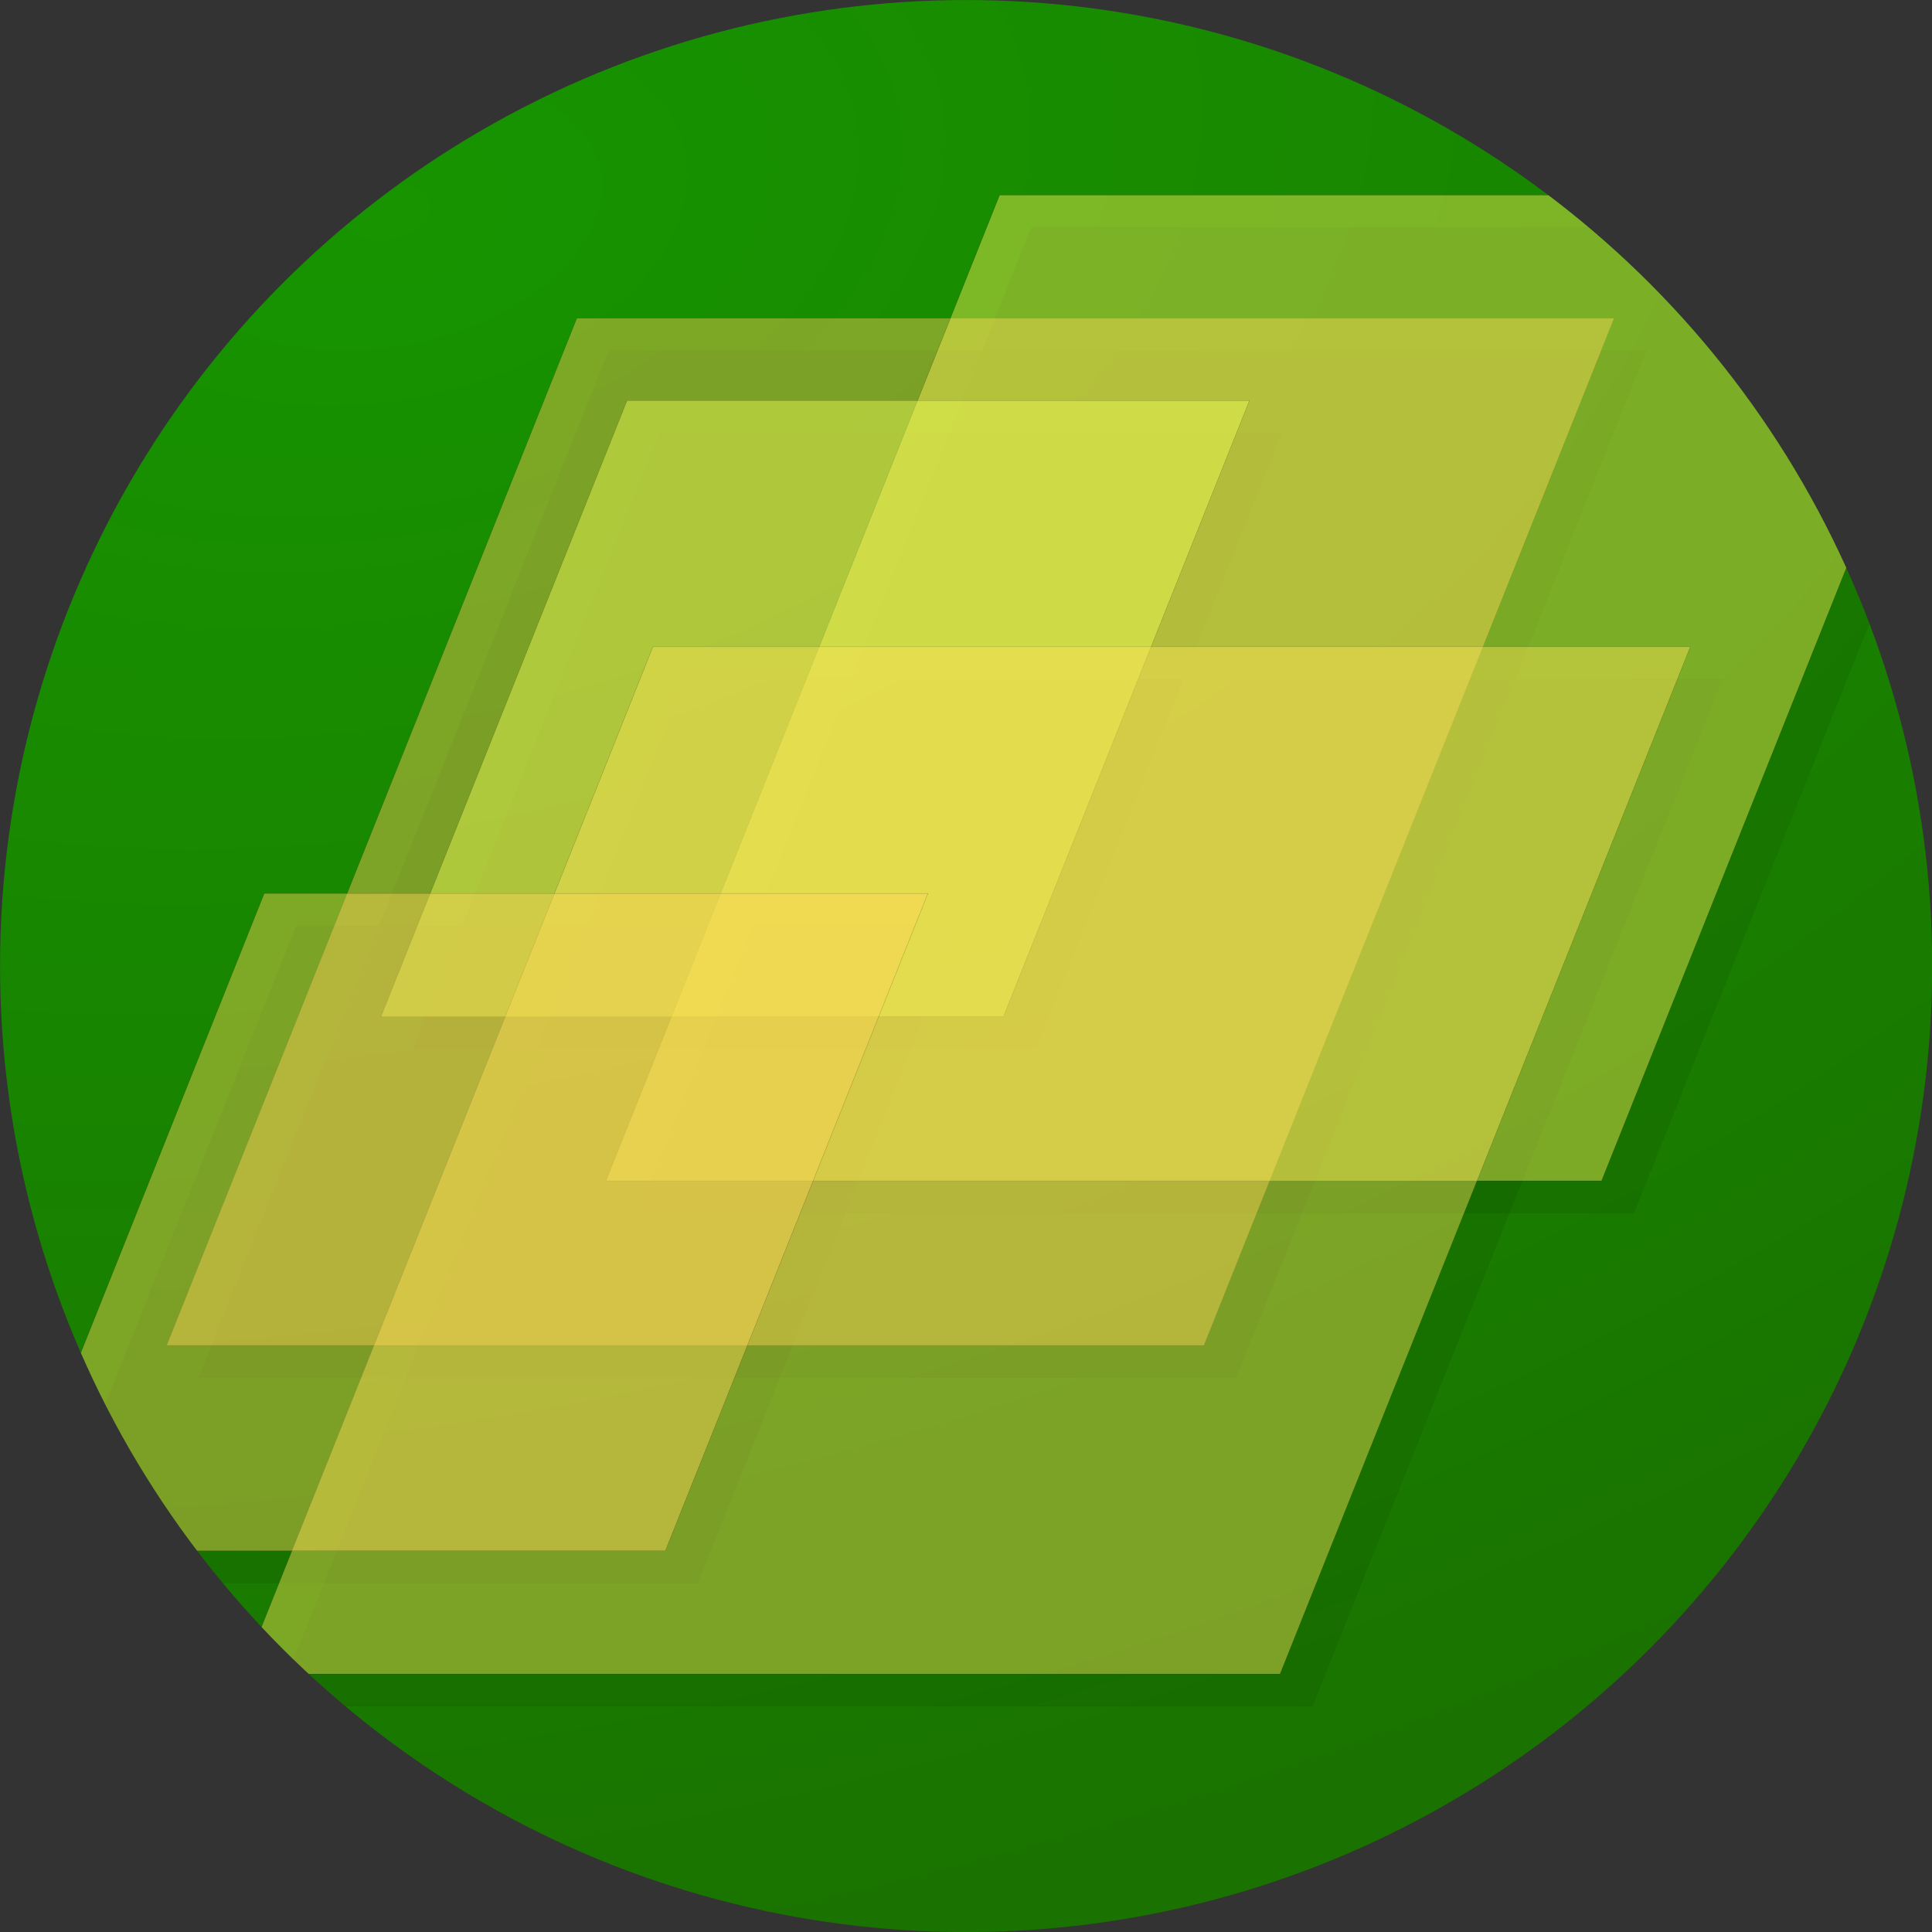 <?xml version="1.0" encoding="UTF-8" standalone="no"?>
<svg
   xmlns:dc="http://purl.org/dc/elements/1.1/"
   xmlns:cc="http://creativecommons.org/ns#"
   xmlns:rdf="http://www.w3.org/1999/02/22-rdf-syntax-ns#"
   xmlns:svg="http://www.w3.org/2000/svg"
   xmlns="http://www.w3.org/2000/svg"
   xmlns:xlink="http://www.w3.org/1999/xlink"
   xmlns:sodipodi="http://sodipodi.sourceforge.net/DTD/sodipodi-0.dtd"
   xmlns:inkscape="http://www.inkscape.org/namespaces/inkscape"
   inkscape:version="1.0 (4035a4fb49, 2020-05-01)"
   id="svg8"
   version="1.1"
   viewBox="0 0 120 120"
   height="120mm"
   width="120mm">
  <rect x="0" y="0" width="120" height="120" fill="#333333" stroke="none"/>
  <defs
     id="defs2">
    <linearGradient
       id="linearGradient879"
       inkscape:collect="always">
      <stop
         id="stop875"
         offset="0"
         style="stop-color:#179400;stop-opacity:1;" />
      <stop
         id="stop877"
         offset="1"
         style="stop-color:#1a7000;stop-opacity:1" />
    </linearGradient>
    <radialGradient
       gradientUnits="userSpaceOnUse"
       gradientTransform="matrix(0.408,1.952,-3.171,0.663,257.53,-89.966)"
       r="79.379"
       fy="70.33"
       fx="58.263"
       cy="70.33"
       cx="58.263"
       id="radialGradient881"
       xlink:href="#linearGradient879"
       inkscape:collect="always" />
    <radialGradient
       r="79.379"
       fy="70.33"
       fx="58.263"
       cy="70.33"
       cx="58.263"
       gradientTransform="matrix(0.408,1.952,-3.171,0.663,257.53,-89.966)"
       gradientUnits="userSpaceOnUse"
       id="radialGradient989"
       xlink:href="#linearGradient879"
       inkscape:collect="always" />
    <clipPath
       id="clipPath1045"
       clipPathUnits="userSpaceOnUse">
      <ellipse
         style="fill:none;fill-opacity:1;stroke:#000000;stroke-width:0.015;stroke-miterlimit:10.433;stroke-opacity:1;stop-color:#000000"
         id="ellipse1047"
         cx="105.829"
         cy="132.292"
         rx="79.371"
         ry="79.367" />
    </clipPath>
  </defs>
  <sodipodi:namedview
     inkscape:window-maximized="1"
     inkscape:window-y="23"
     inkscape:window-x="0"
     inkscape:window-height="2977"
     inkscape:window-width="4500"
     inkscape:pagecheckerboard="true"
     fit-margin-bottom="0"
     fit-margin-right="0"
     fit-margin-left="0"
     fit-margin-top="0"
     inkscape:snap-bbox-midpoints="true"
     inkscape:bbox-paths="true"
     inkscape:bbox-nodes="true"
     inkscape:snap-page="true"
     inkscape:snap-nodes="false"
     inkscape:snap-others="false"
     inkscape:snap-bbox-edge-midpoints="true"
     inkscape:snap-bbox="true"
     inkscape:snap-object-midpoints="false"
     inkscape:snap-center="false"
     showgrid="true"
     inkscape:document-rotation="0"
     inkscape:current-layer="layer1"
     inkscape:document-units="mm"
     inkscape:cy="286.77163"
     inkscape:cx="226.78678"
     inkscape:zoom="1.4"
     inkscape:pageshadow="2"
     inkscape:pageopacity="0.0"
     borderopacity="1.0"
     bordercolor="#666666"
     pagecolor="#ffffff"
     id="base">
    <inkscape:grid
       originy="-72.292"
       originx="-45.829"
       id="grid835"
       type="xygrid" />
  </sodipodi:namedview>
  <g
     transform="translate(-45.829,-72.292)"
     id="layer1"
     inkscape:groupmode="layer"
     inkscape:label="Layer 1">
    <g
       transform="matrix(0.756,0,0,0.756,25.829,32.282)"
       clip-path="url(#clipPath1045)"
       id="g1032">
      <ellipse
         style="fill:url(#radialGradient989);fill-opacity:1;stroke:none;stroke-width:0.015;stroke-miterlimit:10.433;stop-color:#000000"
         id="path845"
         cx="105.829"
         cy="132.292"
         rx="79.371"
         ry="79.367" />
      <rect
         style="opacity:0.072;fill:#000000;fill-opacity:1;stroke:#000000;stroke-width:0.021;stroke-miterlimit:10.433;stop-color:#000000"
         id="rect849-3"
         width="85.229"
         height="90.846"
         x="109.124"
         y="87.956"
         transform="matrix(1,0,-0.371,0.929,0,0)" />
      <rect
         style="opacity:0.072;fill:#000000;fill-opacity:1;stroke:#000000;stroke-width:0.026;stroke-miterlimit:10.433;stop-color:#000000"
         id="rect851-6"
         width="81.806"
         height="87.186"
         x="139.819"
         y="77.068"
         transform="matrix(1,0,-0.371,0.929,0,0)" />
      <rect
         style="opacity:0.072;fill:#000000;fill-opacity:1;stroke:#000000;stroke-width:0.021;stroke-miterlimit:10.433;stop-color:#000000"
         id="rect857-7"
         width="51.138"
         height="54.508"
         x="115.952"
         y="95.235"
         transform="matrix(1,0,-0.371,0.929,0,0)" />
      <rect
         style="opacity:0.072;fill:#000000;fill-opacity:1;stroke:#000000;stroke-width:0.021;stroke-miterlimit:10.433;stop-color:#000000"
         id="rect859-5"
         width="85.229"
         height="90.846"
         x="126.159"
         y="117.016"
         transform="matrix(1,0,-0.371,0.929,0,0)" />
      <rect
         style="opacity:0.072;fill:#000000;fill-opacity:1;stroke:#000000;stroke-width:0.022;stroke-miterlimit:10.433;stop-color:#000000"
         id="rect861-3"
         width="54.526"
         height="58.141"
         x="102.316"
         y="138.83"
         transform="matrix(1,0,-0.371,0.929,0,0)" />
      <rect
         style="opacity:0.436;fill:#ffc758;fill-opacity:1;stroke:#000000;stroke-width:0.021;stroke-miterlimit:10.433;stop-color:#000000"
         id="rect849"
         width="85.229"
         height="90.846"
         x="105.421"
         y="85.107"
         transform="matrix(1,0,-0.371,0.929,0,0)" />
      <rect
         style="opacity:0.436;fill:#fff158;fill-opacity:1;stroke:#000000;stroke-width:0.026;stroke-miterlimit:10.433;stop-color:#000000"
         id="rect851"
         width="81.806"
         height="87.186"
         x="136.115"
         y="74.218"
         transform="matrix(1,0,-0.371,0.929,0,0)" />
      <rect
         style="opacity:0.436;fill:#f1ff58;fill-opacity:1;stroke:#000000;stroke-width:0.021;stroke-miterlimit:10.433;stop-color:#000000"
         id="rect857"
         width="51.138"
         height="54.508"
         x="112.249"
         y="92.386"
         transform="matrix(1,0,-0.371,0.929,0,0)" />
      <rect
         style="opacity:0.436;fill:#ffe358;fill-opacity:1;stroke:#000000;stroke-width:0.021;stroke-miterlimit:10.433;stop-color:#000000"
         id="rect859"
         width="85.229"
         height="90.846"
         x="122.456"
         y="114.167"
         transform="matrix(1,0,-0.371,0.929,0,0)" />
      <rect
         style="opacity:0.436;fill:#ffd558;fill-opacity:1;stroke:#000000;stroke-width:0.022;stroke-miterlimit:10.433;stop-color:#000000"
         id="rect861"
         width="54.526"
         height="58.141"
         x="98.613"
         y="135.981"
         transform="matrix(1,0,-0.371,0.929,0,0)" />
    </g>
  </g>
</svg>
